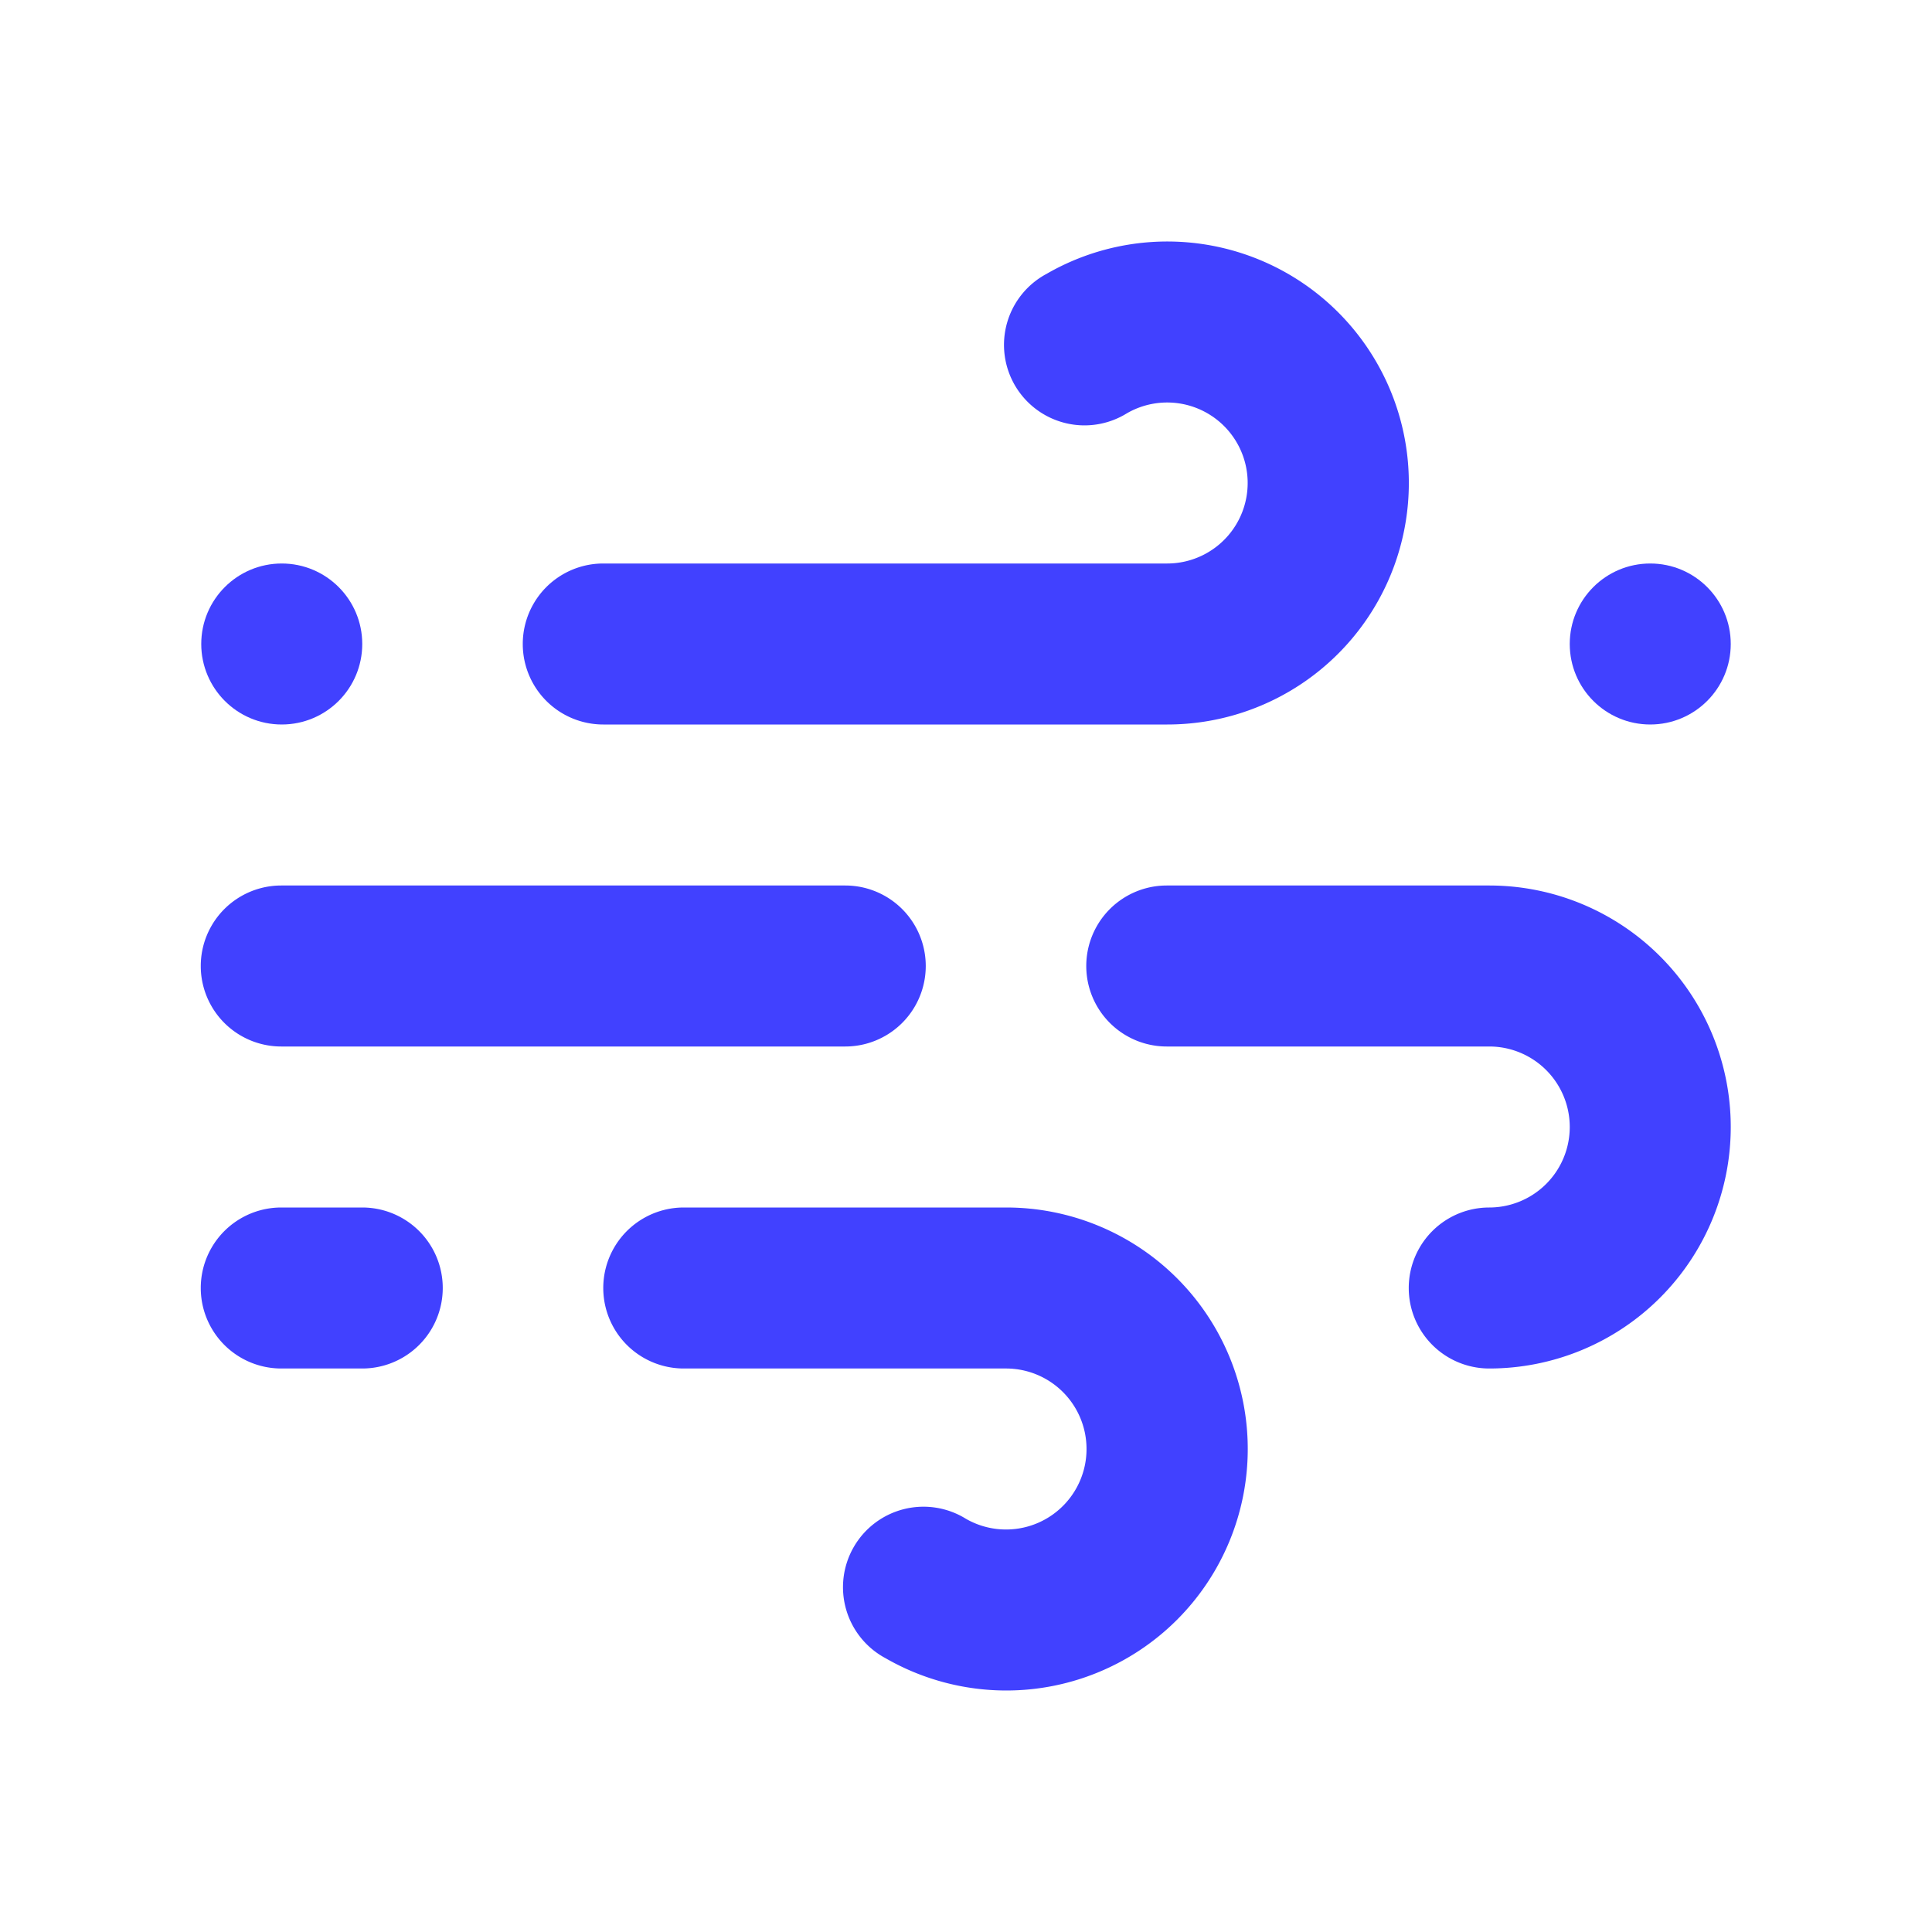 <svg xmlns="http://www.w3.org/2000/svg" viewBox="0 0 24 24"><circle cx="3.5" cy="8" r="1" fill="#4141ff"/><circle cx="20.5" cy="8" r="1" fill="#4141ff"/><path fill="#4141ff" d="M14.5 9H7.494a1 1 0 0 1 0-2H14.5a1 1 0 1 0-.501-1.866 1.0 1 0 1 1-.998-1.732A3 3 0 1 1 14.5 9zM12.5 21a3.008 3.008 0 0 1-1.499-.401 1.0 1 0 1 1 .998-1.732A1 1 0 1 0 12.5 17H8.494a1 1 0 0 1 0-2H12.5a3 3 0 0 1 0 6zM10.5 13H3.494a1 1 0 0 1 0-2H10.5a1 1 0 0 1 0 2zM4.5 17H3.494a1 1 0 0 1 0-2H4.5a1 1 0 0 1 0 2zM18.5 17a1 1 0 0 1 0-2 1 1 0 0 0 0-2H14.494a1 1 0 0 1 0-2H18.5a3 3 0 0 1 0 6z"/></svg>